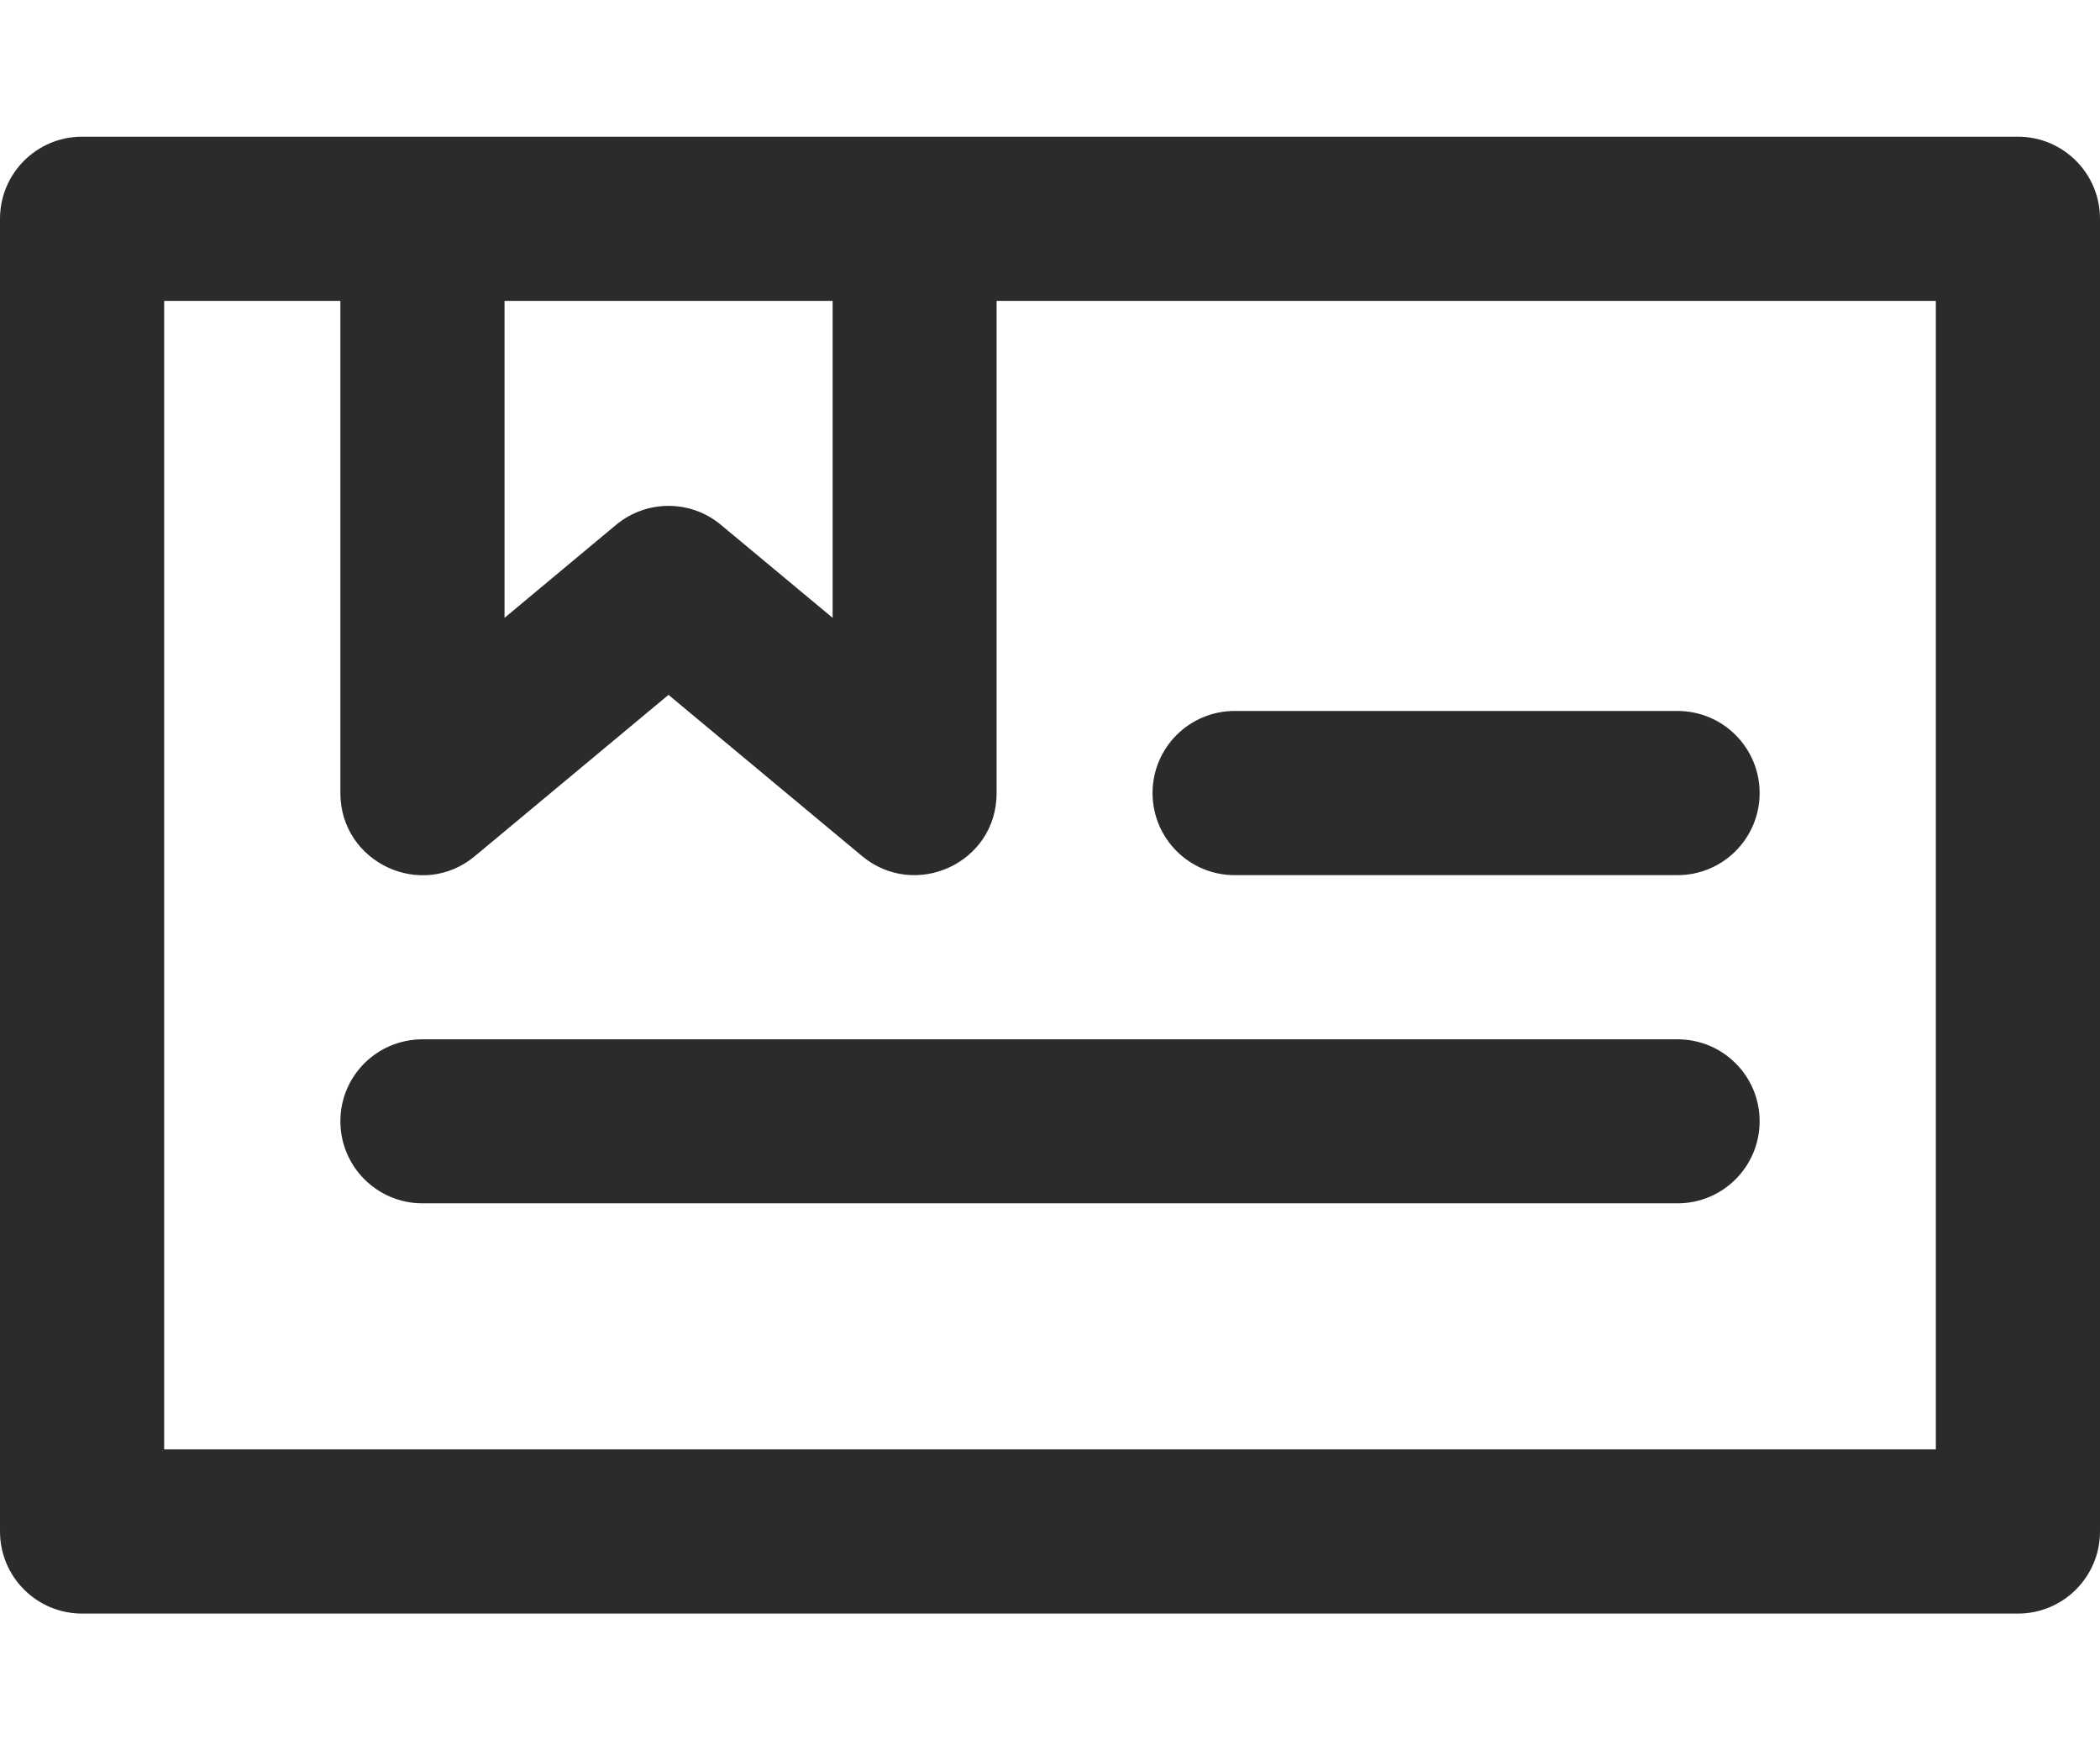 <svg width="12" height="10" viewBox="0 0 12 10" fill="none" xmlns="http://www.w3.org/2000/svg">
<path d="M11.531 0.781C11.351 0.781 2.176 0.781 0.469 0.781C0.21 0.781 0 0.991 0 1.25V8.75C0 9.009 0.21 9.219 0.469 9.219H11.531C11.79 9.219 12 9.009 12 8.75V1.25C12 0.991 11.79 0.781 11.531 0.781ZM2.883 1.719H4.758V3.53L4.12 2.999C3.947 2.854 3.694 2.854 3.52 2.999L2.883 3.53V1.719ZM11.062 8.281H0.938V1.719H1.945V4.531C1.945 4.928 2.409 5.146 2.714 4.891L3.82 3.97L4.926 4.891C5.229 5.143 5.695 4.932 5.695 4.531V1.719H11.062V8.281ZM10.055 6.406C10.055 6.665 9.845 6.875 9.586 6.875H2.414C2.155 6.875 1.945 6.665 1.945 6.406C1.945 6.147 2.155 5.938 2.414 5.938H9.586C9.845 5.938 10.055 6.147 10.055 6.406ZM6.586 4.531C6.586 4.272 6.796 4.062 7.055 4.062H9.586C9.845 4.062 10.055 4.272 10.055 4.531C10.055 4.79 9.845 5 9.586 5H7.055C6.796 5 6.586 4.79 6.586 4.531Z" fill="#2B2B2B"/>
</svg>
